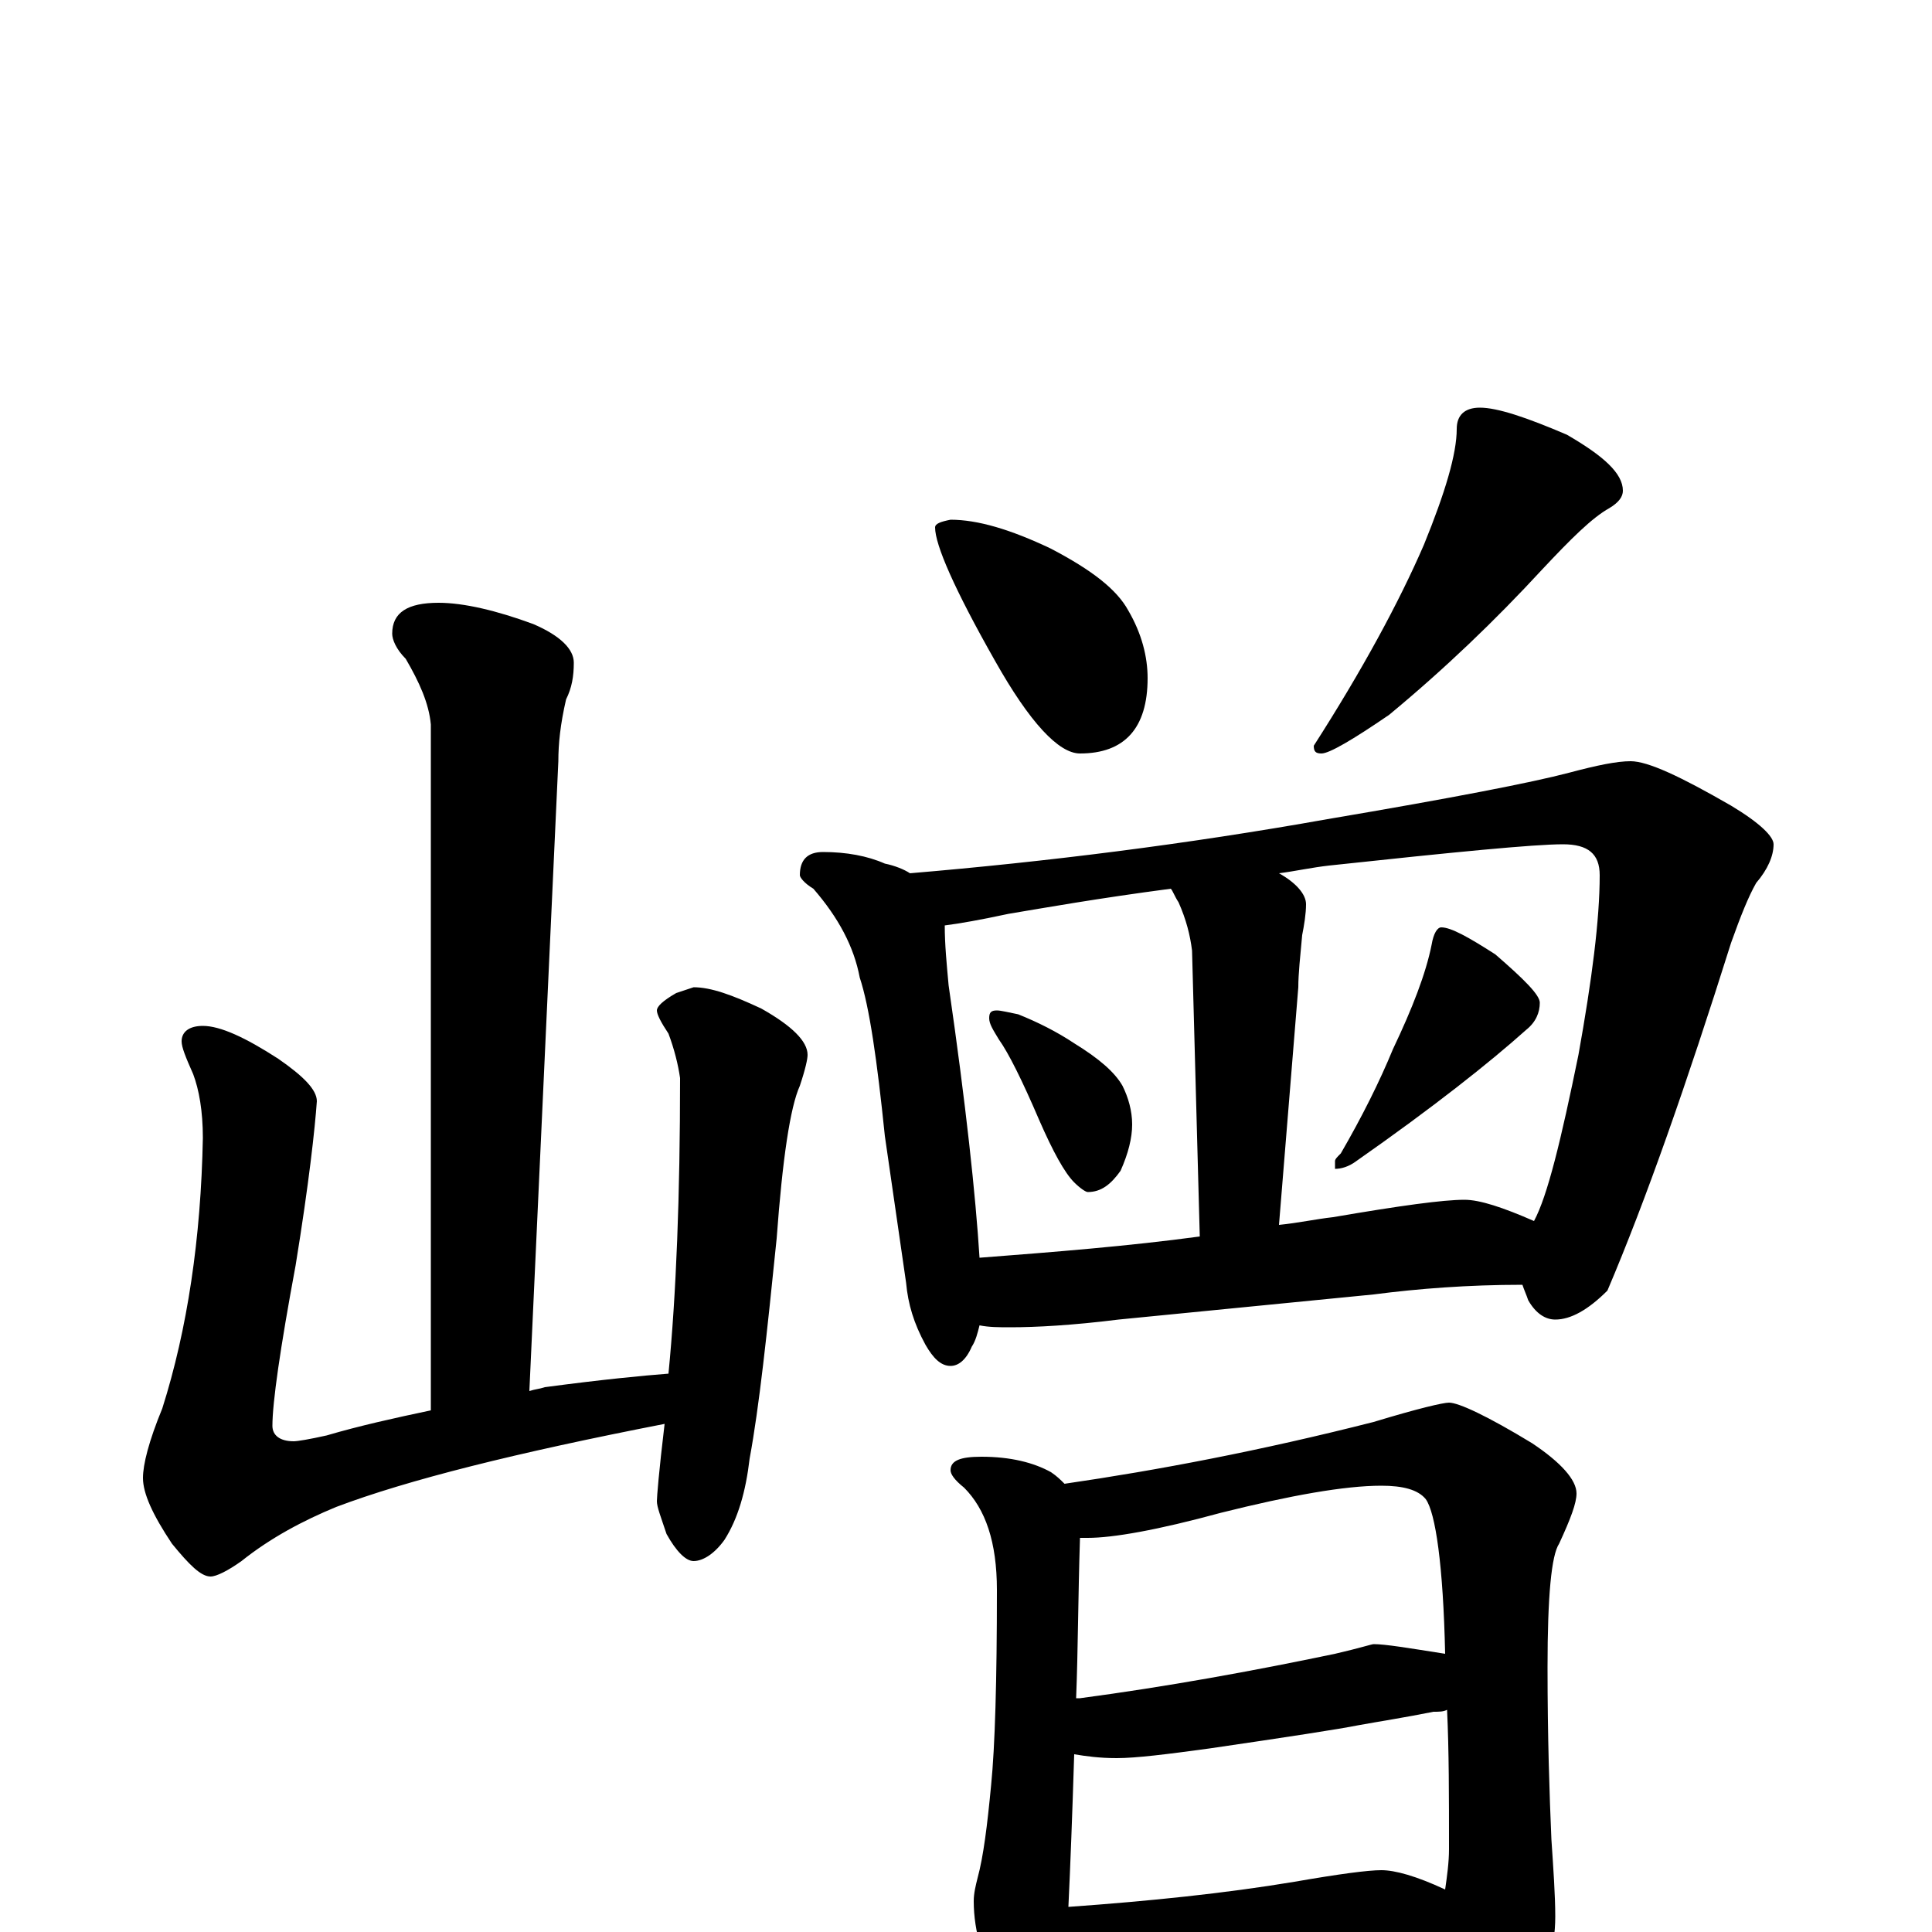 <?xml version="1.0" encoding="utf-8" ?>
<!DOCTYPE svg PUBLIC "-//W3C//DTD SVG 1.1//EN" "http://www.w3.org/Graphics/SVG/1.1/DTD/svg11.dtd">
<svg version="1.1" id="Layer_1" xmlns="http://www.w3.org/2000/svg" xmlns:xlink="http://www.w3.org/1999/xlink" x="0px" y="145px" width="1000px" height="1000px" viewBox="0 0 1000 1000" enable-background="new 0 0 1000 1000" xml:space="preserve">
<g id="Layer_1">
<path id="glyph" transform="matrix(1 0 0 -1 0 1000)" d="M227,688C240,688 257,684 276,677C290,671 297,664 297,657C297,650 296,644 293,638C290,625 289,615 289,606l-15,-326C277,281 279,281 282,282C312,286 333,288 346,289C350,330 352,381 352,442C351,449 349,457 346,465C342,471 340,475 340,477C340,479 343,482 350,486l9,3C368,489 379,485 394,478C410,469 418,461 418,454C418,452 417,447 414,438C409,427 405,400 402,359C397,310 393,272 388,245C386,228 382,214 375,203C370,196 364,192 359,192C355,192 350,197 345,206C342,215 340,220 340,223C340,225 341,238 344,263C267,248 211,234 174,220C157,213 140,204 125,192C118,187 112,184 109,184C104,184 98,190 89,201C79,216 74,227 74,235C74,242 77,254 84,271C97,312 104,359 105,411C105,425 103,436 100,444C96,453 94,458 94,461C94,466 98,469 105,469C114,469 127,463 144,452C157,443 164,436 164,430C163,416 160,388 153,345C145,302 141,274 141,262C141,257 145,254 152,254C154,254 160,255 169,257C186,262 204,266 223,270l0,355C222,636 217,647 210,659C205,664 203,669 203,672C203,683 211,688 227,688M492,731C506,731 523,726 544,716C565,705 578,695 584,684C591,672 594,660 594,649C594,623 582,610 559,610C548,610 533,626 515,658C494,695 484,718 484,727C484,729 487,730 492,731M766,789C775,789 790,784 811,775C830,764 840,755 840,746C840,743 838,740 833,737C824,732 813,721 798,705C774,679 748,654 719,630C700,617 688,610 684,610C681,610 680,611 680,614C705,653 724,688 737,718C748,745 754,765 754,778C754,785 758,789 766,789M426,559C438,559 449,557 458,553C463,552 468,550 471,548C542,554 614,563 687,576C752,587 793,595 812,600C827,604 837,606 844,606C853,606 870,598 896,583C911,574 918,567 918,563C918,557 915,550 909,543C905,536 901,526 896,512C873,439 852,379 832,332C822,322 813,317 805,317C800,317 795,320 791,327C790,330 789,332 788,335C760,335 734,333 711,330l-132,-13C555,314 536,313 523,313C517,313 512,313 507,314C506,310 505,306 503,303C500,296 496,293 492,293C487,293 483,297 479,304C473,315 470,325 469,336l-11,76C454,451 450,479 445,494C442,510 434,525 421,540C416,543 414,546 414,547C414,555 418,559 426,559M507,349C546,352 584,355 621,360l-4,148C616,516 614,524 610,533C608,536 607,539 606,540C568,535 540,530 522,527C508,524 497,522 489,521C489,511 490,501 491,490C500,428 505,381 507,349M662,366C672,367 681,369 690,370C725,376 747,379 758,379C766,379 778,375 794,368C801,381 808,410 817,454C824,493 828,524 828,547C828,558 822,563 809,563C794,563 753,559 688,552C679,551 670,549 662,548C671,543 676,537 676,532C676,527 675,521 674,516C673,505 672,496 672,489M516,477C518,477 522,476 527,475C537,471 547,466 556,460C569,452 577,445 581,438C584,432 586,425 586,418C586,411 584,403 580,394C575,387 570,383 563,383C562,383 559,385 556,388C551,393 545,404 538,420C529,441 522,455 517,462C514,467 512,470 512,473C512,476 513,477 516,477M746,520C751,520 760,515 774,506C789,493 797,485 797,481C797,476 795,471 790,467C771,450 742,427 702,399C698,396 694,395 691,395l0,4C691,400 692,401 694,403C705,422 714,440 721,457C731,478 738,496 741,511C742,517 744,520 746,520M508,246C523,246 535,243 544,238C547,236 549,234 551,232C599,239 652,249 711,264C734,271 747,274 750,274C755,274 770,267 793,253C808,243 816,234 816,227C816,222 813,214 807,201C803,195 801,174 801,137C801,101 802,71 803,48C804,33 805,19 805,8C805,-9 800,-25 791,-39C782,-54 772,-62 762,-62C759,-62 756,-57 751,-48C745,-35 742,-22 742,-11C742,-10 742,-10 742,-9C727,-10 713,-11 700,-12l-91,-9C592,-22 579,-23 570,-23C563,-23 556,-22 551,-21C550,-27 550,-31 549,-34C547,-45 544,-50 539,-50C532,-50 525,-44 518,-32C509,-16 504,0 504,16C504,20 505,24 506,28C509,39 511,55 513,76C515,96 516,130 516,177C516,202 510,219 499,230C494,234 492,237 492,239C492,244 497,246 508,246M553,13C595,16 634,20 670,26C693,30 708,32 715,32C722,32 733,29 748,22C749,29 750,36 750,43C750,70 750,94 749,115C747,114 745,114 742,114C727,111 714,109 703,107C693,105 667,101 626,95C604,92 588,90 578,90C569,90 562,91 556,92C555,60 554,34 553,13M557,121C558,121 558,121 559,121C604,127 648,135 691,144C704,147 710,149 711,149C717,149 729,147 748,144C747,190 743,217 738,224C734,229 726,231 715,231C696,231 668,226 632,217C599,208 576,204 563,204C561,204 560,204 559,204C558,173 558,146 557,121z"/>
</g>
</svg>
